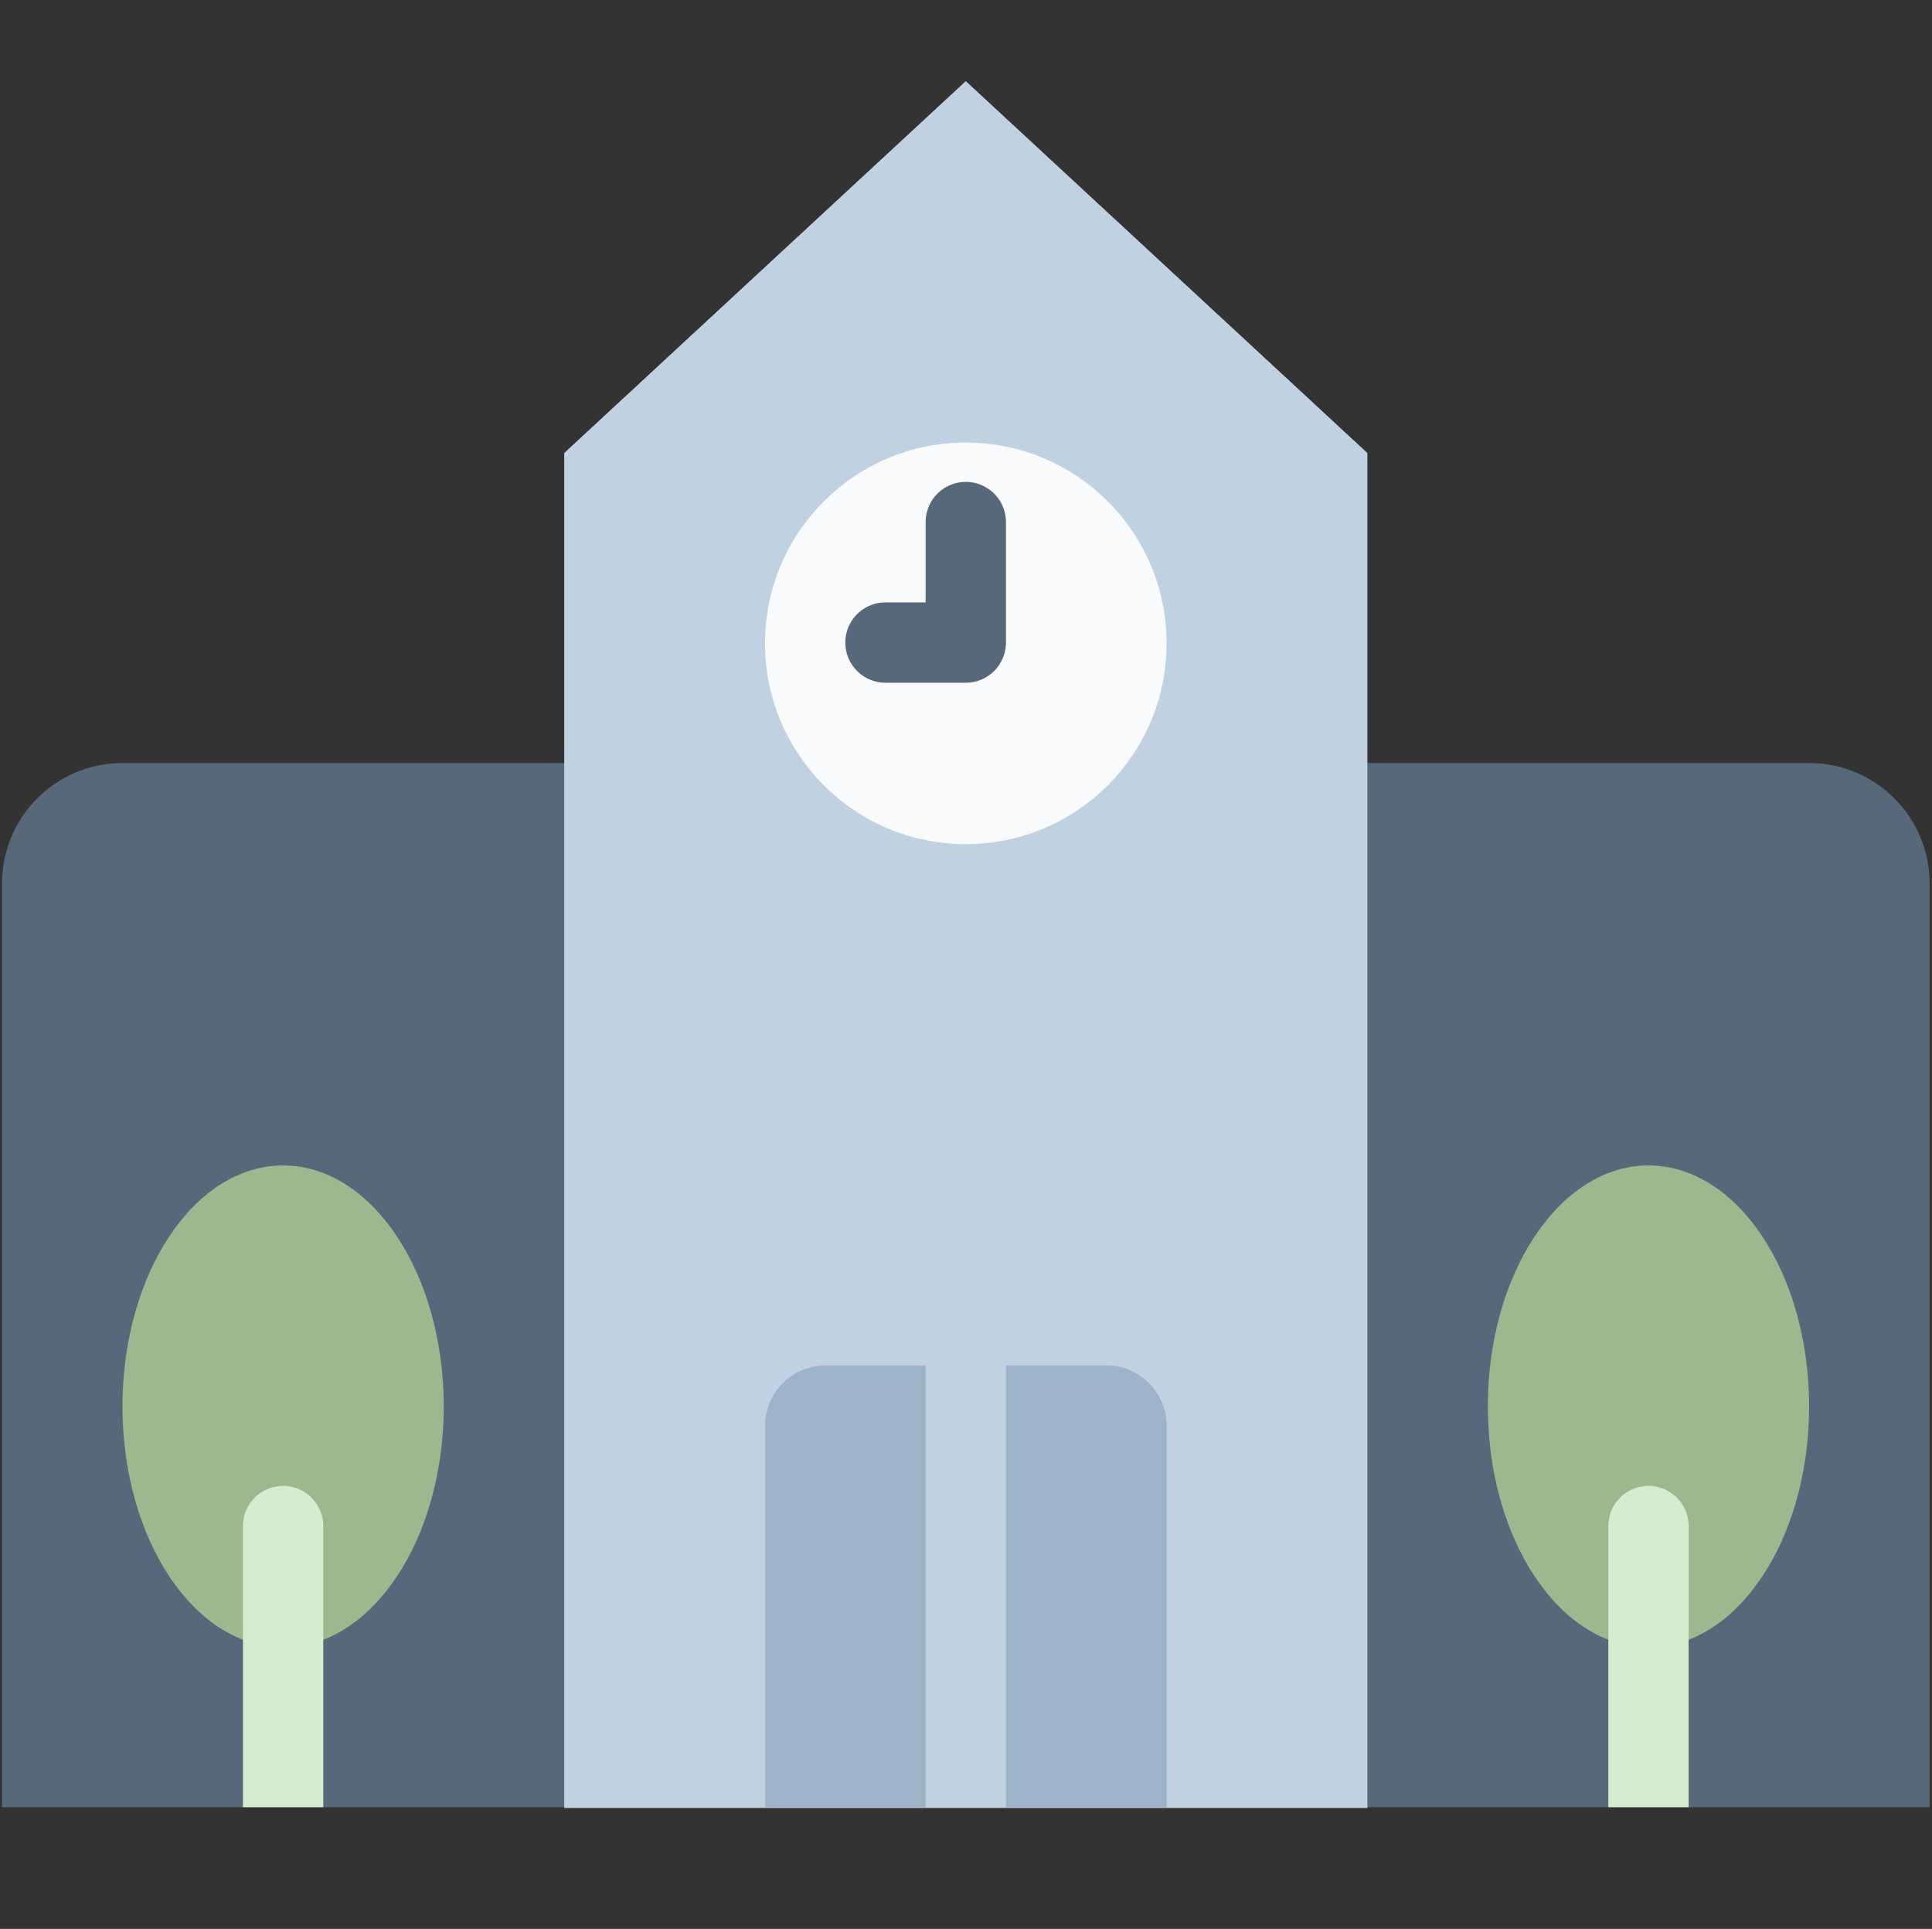 <svg xmlns="http://www.w3.org/2000/svg" width="48.11" height="48.03" viewBox="0 0 48.11 48.03" id="school-small" data-supported-dps="48x48">
  <rect x="0" y="0" width="48.11" height="48.03" fill="#333333" stroke="none"/>
  <path d="M3.05 19h42a3 3 0 013 3v23h-48V22a3 3 0 013-3z" fill="#56687a"/>
  <path fill="#c0d1e2" d="M24.05 2.02l-10 9.26v33.74h20V11.28l-10-9.26z"/>
  <path d="M23.05 45h-4v-9.5a1.51 1.51 0 011.5-1.5h2.5zM25.05 34h2.5a1.5 1.5 0 011.5 1.5V45h-4z" fill="#9db3c8"/>
  <circle cx="24.05" cy="16.02" r="5" fill="#f9fafb"/>
  <path d="M24.05 17h-2a1 1 0 010-2h1v-2a1 1 0 012 0v3a1 1 0 01-1 1z" fill="#56687a"/>
  <ellipse cx="41.05" cy="35.02" rx="4" ry="6" fill="#9db88f"/>
  <ellipse cx="7.05" cy="35.02" rx="4" ry="6" fill="#9db88f"/>
  <path d="M8.05 38a1 1 0 00-2 0v7h2zM42.05 38a1 1 0 10-2 0v7h2z" fill="#d7ebce"/>
</svg>

